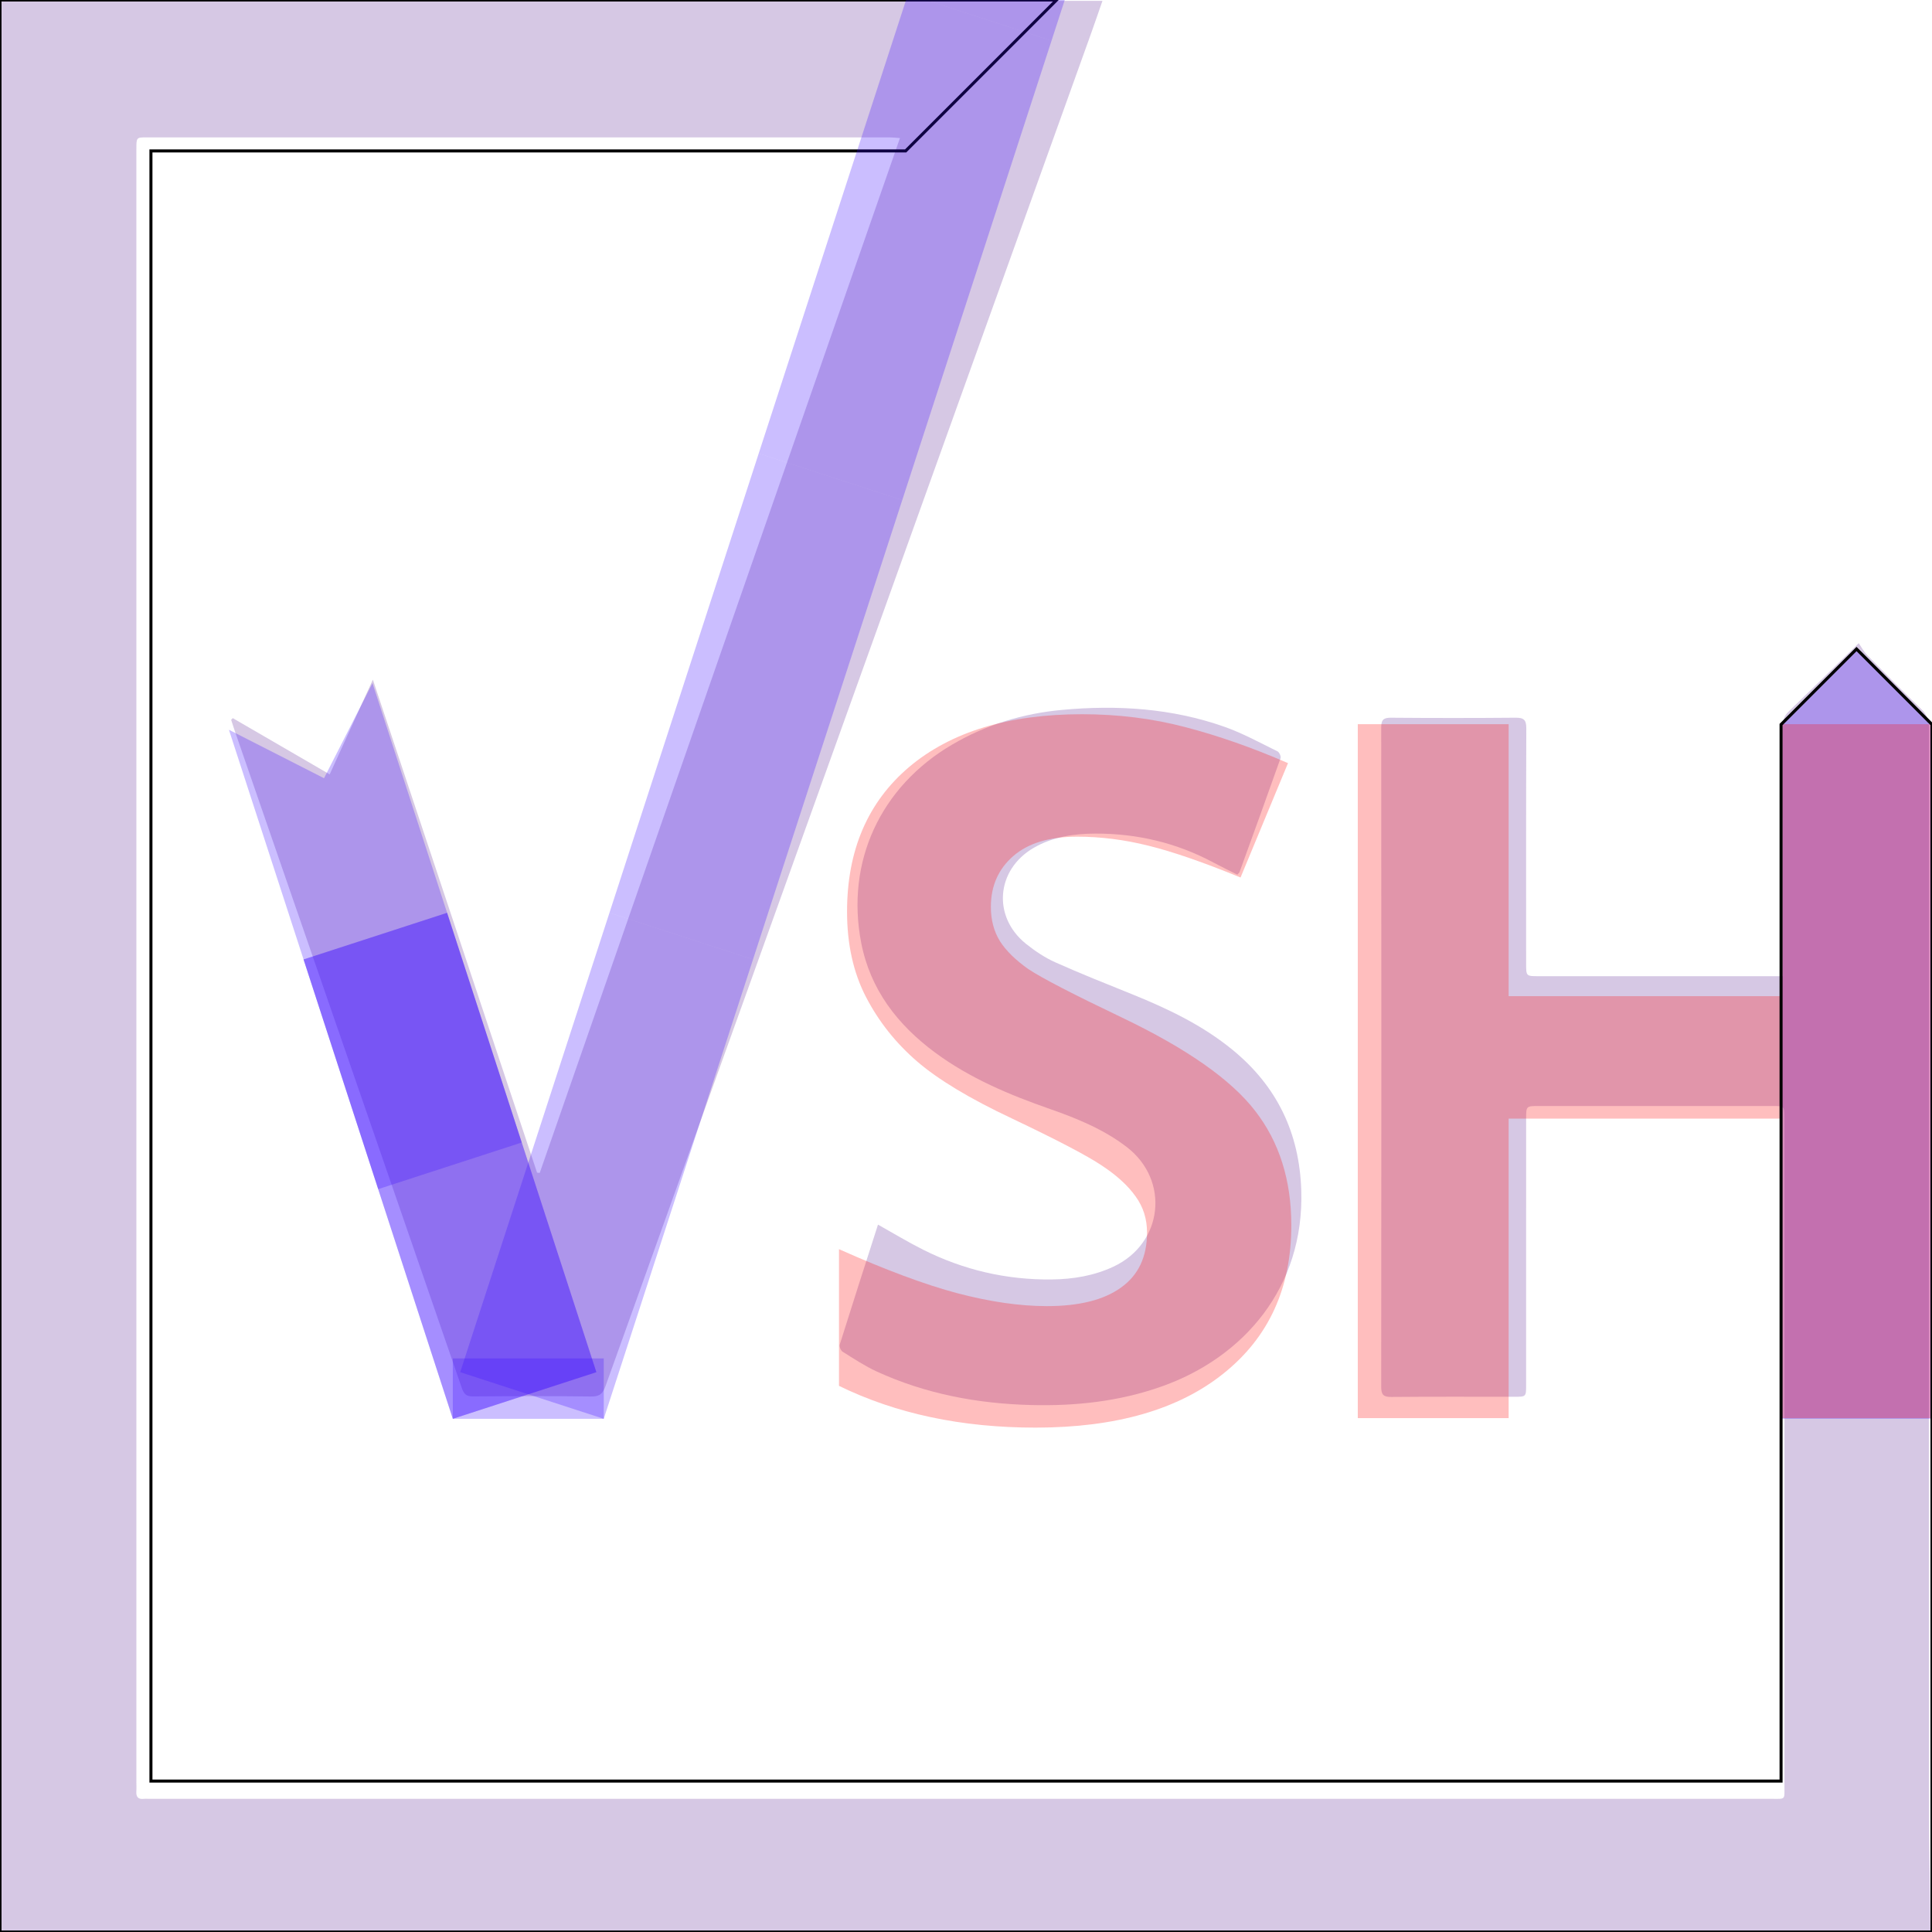 <?xml version="1.0" encoding="UTF-8" standalone="no"?>
<svg
   xmlns:dc="http://purl.org/dc/elements/1.1/"
   xmlns:cc="http://creativecommons.org/ns#"
   xmlns:rdf="http://www.w3.org/1999/02/22-rdf-syntax-ns#"
   xmlns:svg="http://www.w3.org/2000/svg"
   xmlns="http://www.w3.org/2000/svg"
   xmlns:sodipodi="http://sodipodi.sourceforge.net/DTD/sodipodi-0.dtd"
   xmlns:inkscape="http://www.inkscape.org/namespaces/inkscape"
   version="1.1"
   id="svg2"
   xml:space="preserve"
   width="640"
   height="640"
   viewBox="0 0 640 640"
   sodipodi:docname="viash.svg"
   inkscape:version="1.0.2 (e86c870879, 2021-01-15)"><defs
     id="defs6"><clipPath
       clipPathUnits="userSpaceOnUse"
       id="clipPath18"><path
         d="M 0,566.929 H 1133.858 V 0 H 0 Z"
         id="path16" /></clipPath></defs><sodipodi:namedview
     pagecolor="#ffffff"
     bordercolor="#666666"
     borderopacity="1"
     objecttolerance="10"
     gridtolerance="10"
     guidetolerance="10"
     inkscape:pageopacity="0"
     inkscape:pageshadow="2"
     inkscape:window-width="3840"
     inkscape:window-height="2096"
     id="namedview4"
     showgrid="true"
     fit-margin-top="0"
     fit-margin-left="0"
     fit-margin-right="0"
     fit-margin-bottom="0"
     inkscape:zoom="2"
     inkscape:cx="368.02093"
     inkscape:cy="217.82671"
     inkscape:window-x="0"
     inkscape:window-y="27"
     inkscape:window-maximized="1"
     inkscape:current-layer="layer1"
     units="px"
     inkscape:snap-global="true"
     inkscape:document-rotation="0"><inkscape:grid
       type="xygrid"
       id="grid942"
       spacingx="10"
       spacingy="10" /></sodipodi:namedview><g
     inkscape:groupmode="layer"
     id="layer2"
     inkscape:label="Background"><rect
       style="opacity:1;fill:#ffffff;fill-opacity:1;stroke-width:26.667;stroke-linejoin:round;paint-order:markers stroke fill;stop-color:#000000"
       id="rect953"
       width="640"
       height="640"
       x="0"
       y="0" /></g><g
     id="g10"
     inkscape:groupmode="layer"
     inkscape:label="PDF"
     transform="matrix(1.333,0,0,-1.333,-193.725,537.363)"
     sodipodi:insensitive="true"
     style="display:inline;opacity:0.274"><g
       id="g922"
       transform="matrix(2,0,0,2,-145.333,-403.133)"
       style="opacity:1"><path
         d="m 145.293,163.056 c 0.002,0.616 0.006,1.232 0.006,1.848 0,78.753 0,157.507 0.003,236.261 0,2.062 -0.205,1.851 1.888,1.851 44.509,0.003 89.017,0.002 133.525,0.002 h 1.6 c -0.521,-1.494 -0.978,-2.837 -1.457,-4.171 -12.582,-35.04 -25.167,-70.078 -37.75,-105.118 -7.52,-20.939 -15.044,-41.877 -22.536,-62.826 -0.338,-0.946 -0.734,-1.311 -1.79,-1.297 -4.891,0.068 -9.784,0.05 -14.676,0.011 -0.796,-0.006 -1.121,0.272 -1.372,0.998 -6.996,20.288 -14.014,40.567 -21.027,60.849 -2.431,7.029 -4.859,14.06 -7.287,21.091 -0.129,0.375 -0.245,0.755 -0.366,1.133 0.068,0.07 0.135,0.14 0.203,0.21 3.979,-2.31 7.957,-4.62 12.038,-6.989 1.788,3.921 3.512,7.702 5.367,11.769 6.859,-20.592 13.632,-40.927 20.406,-61.263 0.109,-0.009 0.218,-0.018 0.328,-0.027 14.9,42.807 29.802,85.614 44.759,128.585 -0.536,0.036 -0.891,0.081 -1.246,0.081 -30.79,0.003 -61.579,0.003 -92.369,0.002 -1.258,0 -1.261,-0.005 -1.261,-1.446 -0.001,-36.263 -0.001,-72.527 -0.001,-108.791 v -94.115 c 0,-0.376 0.025,-0.754 -0.003,-1.128 -0.051,-0.684 0.188,-1.049 0.929,-0.966 0.236,0.027 0.479,0.003 0.718,0.003 67.156,0 134.311,0 201.467,0.002 1.849,10e-4 1.67,-0.19 1.67,1.628 0.003,27.643 0.002,55.286 0.002,82.928 0,1.525 -0.001,1.529 -1.499,1.529 -9.682,0.002 -19.363,0.002 -29.045,0 -1.553,0 -1.555,-0.004 -1.556,-1.614 0,-11.016 0,-22.031 -10e-4,-33.048 0,-1.462 -0.002,-1.465 -1.456,-1.465 -5.098,-0.001 -10.195,0.024 -15.292,-0.022 -0.992,-0.009 -1.26,0.28 -1.259,1.268 0.026,27.3 0.026,54.601 0.002,81.902 -10e-4,0.931 0.238,1.234 1.193,1.227 5.166,-0.041 10.332,-0.045 15.498,0.002 1.026,0.009 1.341,-0.272 1.337,-1.322 -0.037,-9.75 -0.023,-19.5 -0.022,-29.25 10e-4,-1.545 0.004,-1.546 1.569,-1.546 h 28.84 1.494 v 1.356 c 0,9.921 0.009,19.843 -0.017,29.764 -0.002,0.751 0.221,1.272 0.756,1.787 2.804,2.7 5.577,5.434 8.683,8.471 0.366,-0.529 0.637,-1.063 1.037,-1.471 2.229,-2.27 4.461,-4.539 6.757,-6.741 0.71,-0.682 0.94,-1.38 0.94,-2.335 -0.02,-43.653 -0.025,-87.306 -0.01,-130.96 0.002,-6.014 0.111,-12.028 0.175,-18.042 0.002,-0.202 0.049,-0.403 0.075,-0.605 z"
         style="fill:#68379d;fill-opacity:1;fill-rule:nonzero;stroke:none"
         id="path918" /><path
         d="m 254.426,250.964 c 1.965,-1.099 3.745,-2.183 5.603,-3.115 5.026,-2.521 10.375,-3.767 15.999,-3.699 2.64,0.032 5.229,0.456 7.657,1.592 6.173,2.889 7.043,10.734 1.63,14.879 -2.858,2.187 -6.151,3.531 -9.511,4.706 -5.047,1.765 -9.952,3.811 -14.287,7.018 -4.666,3.453 -8.048,7.827 -9.174,13.618 -1.959,10.066 2.384,19.418 11.289,24.641 4.221,2.475 8.789,3.866 13.647,4.315 6.871,0.635 13.655,0.211 20.203,-2.1 2.272,-0.801 4.41,-1.988 6.585,-3.049 0.221,-0.108 0.456,-0.626 0.379,-0.846 -1.671,-4.729 -3.385,-9.441 -5.096,-14.156 -0.031,-0.087 -0.128,-0.151 -0.277,-0.319 -0.977,0.494 -1.983,0.978 -2.965,1.504 -4.579,2.455 -9.488,3.61 -14.657,3.597 -2.674,-0.007 -5.311,-0.394 -7.691,-1.777 -4.656,-2.705 -5.145,-8.55 -0.945,-11.919 1.111,-0.892 2.334,-1.711 3.628,-2.292 3.142,-1.409 6.349,-2.677 9.543,-3.968 4.451,-1.799 8.759,-3.85 12.504,-6.921 5.503,-4.511 8.297,-10.299 8.529,-17.436 0.394,-12.098 -7.189,-20.798 -17.364,-24.392 -5.259,-1.858 -10.685,-2.442 -16.221,-2.299 -6.653,0.171 -13.089,1.376 -19.164,4.164 -1.482,0.68 -2.859,1.599 -4.247,2.466 -0.224,0.14 -0.426,0.641 -0.35,0.884 1.548,4.941 3.138,9.869 4.753,14.904"
         style="fill:#68379d;fill-opacity:1;fill-rule:nonzero;stroke:none"
         id="path920" /></g></g><g
     inkscape:groupmode="layer"
     id="layer1"
     inkscape:label="Layer"><path
       style="fill:#3a09ff;fill-opacity:0.262;stroke:none;stroke-width:0.833px;stroke-linecap:butt;stroke-linejoin:miter;stroke-opacity:1"
       d="m 590,240 25,-25 25,25 v 230 h -50 z"
       id="path957"
       sodipodi:nodetypes="cccccc" /><g
       aria-label="VSH"
       id="text951"
       style="font-style:normal;font-variant:normal;font-weight:bold;font-stretch:normal;font-size:320px;line-height:1.25;font-family:'Open Sans';-inkscape-font-specification:'Open Sans Bold';letter-spacing:-18px;word-spacing:0px;fill:#ff0909;fill-opacity:0.262"
       transform="matrix(1.003,0,0,1.003,-2.229,-0.839)"><path
         d="m 428.712,405.558 q 0,31.039 -22.417,48.911 -22.261,17.871 -62.079,17.871 -36.683,0 -64.901,-13.795 v -45.148 q 23.201,10.346 39.191,14.579 16.147,4.233 29.472,4.233 15.99,0 24.455,-6.114 8.622,-6.114 8.622,-18.185 0,-6.741 -3.762,-11.914 -3.762,-5.33 -11.13,-10.19 -7.211,-4.86 -29.629,-15.52 -21.006,-9.876 -31.51,-18.969 -10.503,-9.092 -16.774,-21.163 -6.271,-12.071 -6.271,-28.218 0,-30.412 20.536,-47.813 20.693,-17.401 57.062,-17.401 17.871,0 34.018,4.233 16.304,4.233 34.018,11.914 l -15.676,37.78 q -18.341,-7.525 -30.412,-10.503 -11.914,-2.979 -23.515,-2.979 -13.795,0 -21.163,6.427 -7.368,6.427 -7.368,16.774 0,6.427 2.979,11.287 2.979,4.703 9.406,9.249 6.584,4.389 30.883,15.99 32.137,15.363 44.051,30.883 11.914,15.363 11.914,37.78 z"
         style="font-style:normal;font-variant:normal;font-weight:bold;font-stretch:normal;font-size:320px;font-family:'Open Sans';-inkscape-font-specification:'Open Sans Bold';fill:#ff0909;fill-opacity:0.262;stroke-width:1.003"
         id="path961" /><path
         d="m 640,469.204 h -49.826 v -98.919 l -89.688,-1e-5 v 98.919 l -49.826,10e-6 v -229.19 l 49.826,-10e-6 v 89.826 l 89.688,1e-5 v -89.826 h 49.826 z"
         style="font-style:normal;font-variant:normal;font-weight:bold;font-stretch:normal;font-size:320px;font-family:'Open Sans';-inkscape-font-specification:'Open Sans Bold';fill:#ff0909;fill-opacity:0.262;stroke-width:1.003"
         id="path963"
         sodipodi:nodetypes="ccccccccccccc" /></g><path
       style="fill:none;stroke:#000000;stroke-width:1px;stroke-linecap:butt;stroke-linejoin:miter;stroke-opacity:1"
       d="M 640,470 V 640 H 0 V 0 h 350 l -50,50 H 50 V 590 H 590 V 470 l 0,-230 25,-25 25,25 z"
       id="path972"
       sodipodi:nodetypes="cccccccccc" /><path
       id="rect1038"
       style="opacity:1;fill:#3a09ff;fill-opacity:0.262;stroke:none;stroke-width:26.667;stroke-linejoin:round;paint-order:markers stroke fill;stop-color:#000000"
       d="M 200,470 249.443,317.831 201.89,302.38 152.447,454.549 Z"
       inkscape:transform-center-x="-1.4492132"
       inkscape:transform-center-y="-83.709752" /><path
       id="path1045"
       style="opacity:1;fill:#3a09ff;fill-opacity:0.262;stroke:none;stroke-width:26.667;stroke-linejoin:round;paint-order:markers stroke fill;stop-color:#000000"
       d="M 150,470 100.557,317.831 148.11,302.38 197.553,454.549 Z"
       inkscape:transform-center-x="1.4492132"
       inkscape:transform-center-y="-83.709752" /><path
       id="path1047"
       style="opacity:1;fill:#3a09ff;fill-opacity:0.262;stroke:none;stroke-width:26.667;stroke-linejoin:round;paint-order:markers stroke fill;stop-color:#000000"
       d="M 249.443,317.831 298.885,165.662 251.333,150.211 201.89,302.38 Z"
       inkscape:transform-center-x="-1.4492132"
       inkscape:transform-center-y="-83.709752" /><path
       id="path1049"
       style="opacity:1;fill:#3a09ff;fill-opacity:0.262;stroke:none;stroke-width:26.667;stroke-linejoin:round;paint-order:markers stroke fill;stop-color:#000000"
       d="M 298.885,165.662 348.328,13.493 300.775,-1.958 251.333,150.211 Z"
       inkscape:transform-center-x="-1.4492132"
       inkscape:transform-center-y="-83.709752" /><path
       id="path1051"
       style="opacity:1;fill:#3a09ff;fill-opacity:0.262;stroke:none;stroke-width:26.667;stroke-linejoin:round;paint-order:markers stroke fill;stop-color:#000000"
       d="M 348.328,13.493 397.771,-138.676 350.218,-154.127 300.775,-1.958 Z"
       inkscape:transform-center-x="-1.4492132"
       inkscape:transform-center-y="-83.709752" /><path
       id="path1053"
       style="opacity:1;fill:#3a09ff;fill-opacity:0.262;stroke:none;stroke-width:26.667;stroke-linejoin:round;paint-order:markers stroke fill;stop-color:#000000"
       d="M 125.279,393.915 172.831,378.465 123.389,226.296 107.338,257.797 75.836,241.746 Z"
       inkscape:transform-center-x="1.4492132"
       inkscape:transform-center-y="-83.709767" /><path
       id="path1055"
       style="opacity:1;fill:#3a09ff;fill-opacity:0.262;stroke:none;stroke-width:26.667;stroke-linejoin:round;paint-order:markers stroke fill;stop-color:#000000"
       d="M 150,470 100.557,317.831 148.11,302.38 197.553,454.549 Z"
       inkscape:transform-center-x="1.4492132"
       inkscape:transform-center-y="-83.709752" /><path
       id="rect1057"
       style="opacity:1;fill:#3a09ff;fill-opacity:0.262;stroke:none;stroke-width:26.667;stroke-linejoin:round;paint-order:markers stroke fill;stop-color:#000000"
       d="m 150,450 h 50 v 20 h -50 z" /></g></svg>
